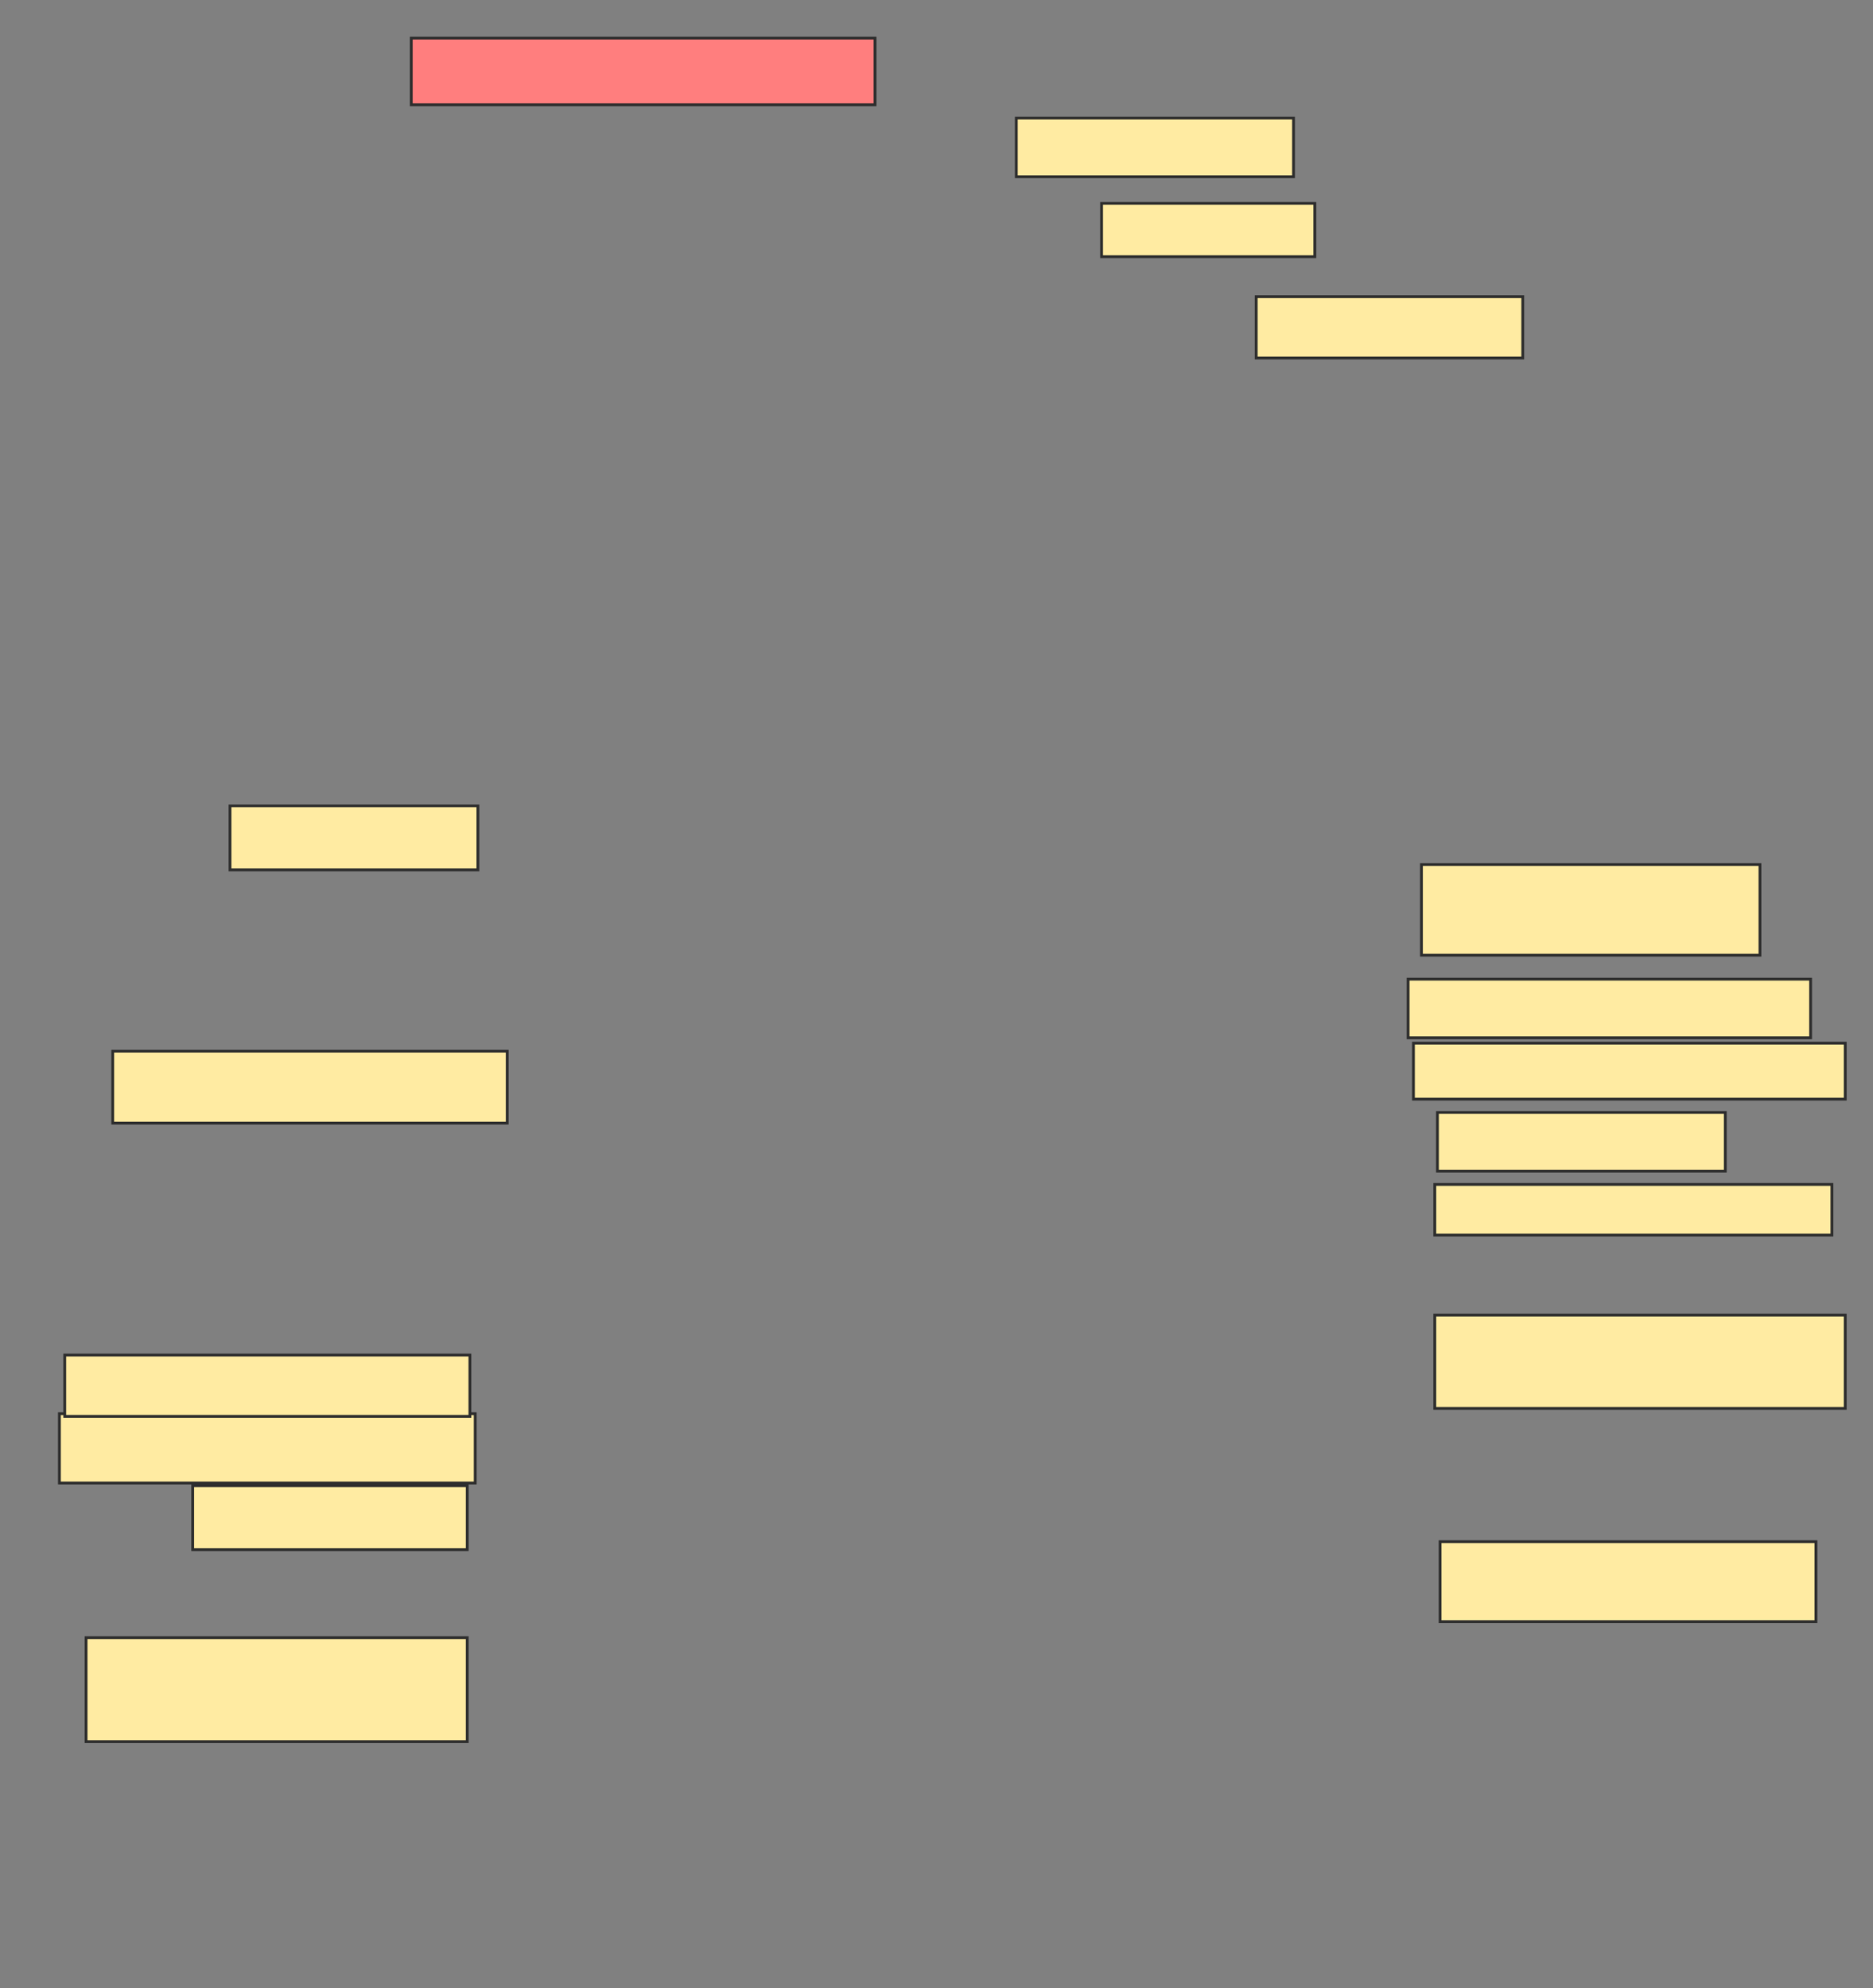 <svg height="711" width="670" xmlns="http://www.w3.org/2000/svg">
 <rect width="100%" height="100%" fill="#808080" stroke="none"/>
 <!-- Created with Image Occlusion Enhanced -->
 <g>
  <title>Labels</title>
 </g>
 <g>
  <title>Masks</title>
  <rect class="qshape" fill="#FF7E7E" height="23.836" id="d56d8ac5fccd45519164294b0eb09697-ao-1" stroke="#2D2D2D" width="165.901" x="147.112" y="13.627"/>
  <rect fill="#FFEBA2" height="21.93" id="d56d8ac5fccd45519164294b0eb09697-ao-2" stroke="#2D2D2D" width="95.346" x="449.358" y="106.112"/>
  <rect fill="#FFEBA2" height="19.069" id="d56d8ac5fccd45519164294b0eb09697-ao-3" stroke="#2D2D2D" width="76.277" x="394.057" y="72.741"/>
  <rect fill="#FFEBA2" height="22.883" id="d56d8ac5fccd45519164294b0eb09697-ao-4" stroke="#2D2D2D" width="88.671" x="82.277" y="288.222"/>
  <rect fill="#FFEBA2" height="25.743" id="d56d8ac5fccd45519164294b0eb09697-ao-5" stroke="#2D2D2D" width="141.112" x="40.325" y="375.94"/>
  <rect fill="#FFEBA2" height="22.883" id="d56d8ac5fccd45519164294b0eb09697-ao-6" stroke="#2D2D2D" width="98.206" x="68.929" y="531.354"/>
  <rect fill="#FFEBA2" height="24.79" id="d56d8ac5fccd45519164294b0eb09697-ao-7" stroke="#2D2D2D" width="148.739" x="21.256" y="505.61"/>
  <rect fill="#FFEBA2" height="21.93" id="d56d8ac5fccd45519164294b0eb09697-ao-8" stroke="#2D2D2D" width="144.925" x="23.163" y="484.634"/>
  <rect fill="#FFEBA2" height="32.418" id="d56d8ac5fccd45519164294b0eb09697-ao-9" stroke="#2D2D2D" width="121.089" x="508.472" y="309.198"/>
  <rect fill="#FFEBA2" height="20.976" id="d56d8ac5fccd45519164294b0eb09697-ao-10" stroke="#2D2D2D" width="143.972" x="503.705" y="350.197"/>
  <rect fill="#FFEBA2" height="20.976" id="d56d8ac5fccd45519164294b0eb09697-ao-11" stroke="#2D2D2D" width="102.973" x="514.193" y="397.87"/>
  <rect fill="#FFEBA2" height="20.976" id="d56d8ac5fccd45519164294b0eb09697-ao-12" stroke="#2D2D2D" width="99.159" x="363.547" y="42.23"/>
  <rect fill="#FFEBA2" height="20.023" id="d56d8ac5fccd45519164294b0eb09697-ao-13" stroke="#2D2D2D" width="154.46" x="505.612" y="373.08"/>
  <rect fill="#FFEBA2" height="37.185" id="d56d8ac5fccd45519164294b0eb09697-ao-14" stroke="#2D2D2D" width="136.344" x="30.79" y="585.701"/>
  <rect fill="#FFEBA2" height="33.371" id="d56d8ac5fccd45519164294b0eb09697-ao-15" stroke="#2D2D2D" width="146.832" x="513.239" y="470.332"/>
  <rect fill="#FFEBA2" height="18.116" id="d56d8ac5fccd45519164294b0eb09697-ao-16" stroke="#2D2D2D" width="142.065" x="513.239" y="423.613"/>
  <rect fill="#FFEBA2" height="28.604" id="d56d8ac5fccd45519164294b0eb09697-ao-17" stroke="#2D2D2D" width="134.437" x="515.146" y="551.376"/>
 </g>
</svg>